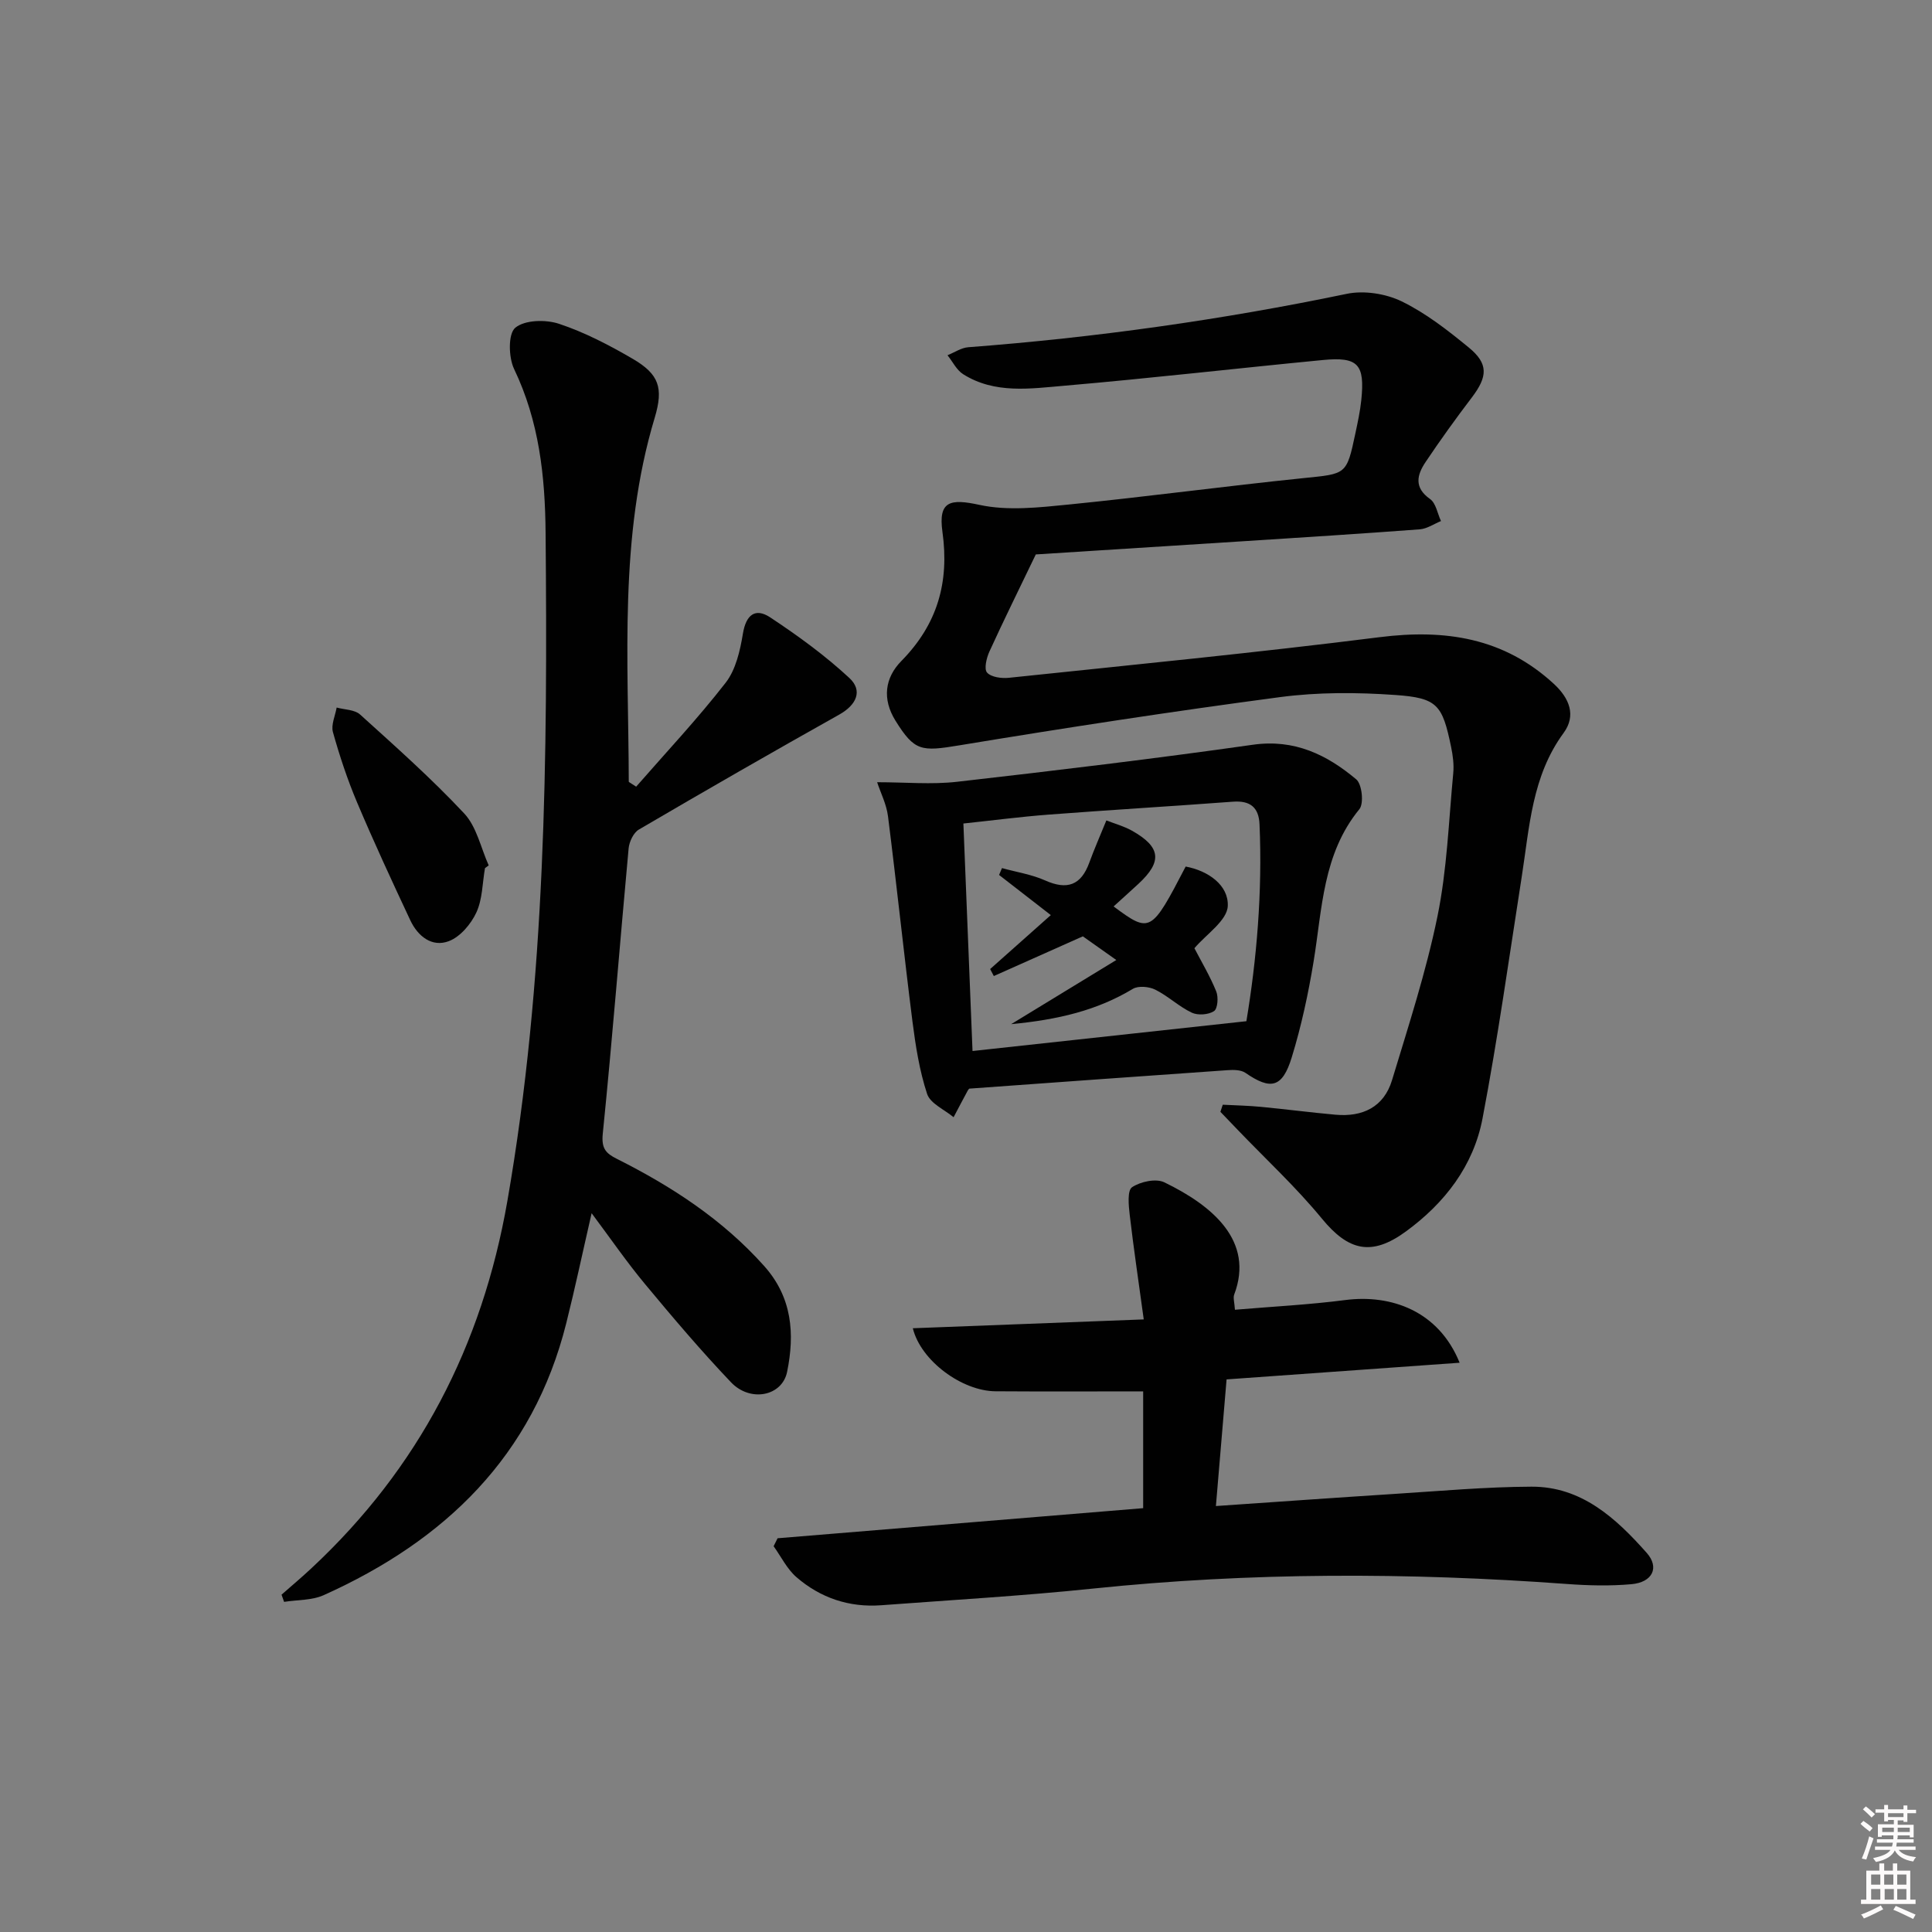 <svg enable-background="new 0 0 400 400" viewBox="0 0 400 400" xmlns="http://www.w3.org/2000/svg"><rect x="0" y="0" width="400" height="400" fill="#808080" stroke="none"/><path d="m385.2 377.6.6-.6c.6.4 1.3.9 1.9 1.5l-.6.7c-.8-.6-1.4-1.1-1.9-1.6zm.3 7.1c.6-1.4 1.1-2.9 1.5-4.5.3.1.6.3.9.4-.5 1.4-1 2.9-1.5 4.4l-.9-.2zm.2-10.1.6-.6c.7.5 1.3 1.1 1.9 1.6l-.7.7c-.6-.6-1.2-1.2-1.8-1.7zm8.4-.8h.8v.9h1.8v.7h-1.8v1.8h-.8v-.3h-1.2v.9h3.3v2.6h-.8v-.4h-2.5c0 .3 0 .6-.1.8h3.4v.7h-3.5c0 .3-.1.6-.1.8h4v.7h-3.5c.7.9 1.9 1.3 3.6 1.5-.2.2-.4.5-.6.9-1.9-.3-3.2-1.1-3.8-2.3-.5 1.1-1.8 2-3.9 2.4-.2-.3-.4-.5-.6-.8 1.9-.4 3.1-.9 3.6-1.7h-3.2v-.7h3.5c.1-.2.1-.5.2-.8h-3.3v-.7h3.4c0-.2 0-.5 0-.8h-2.4v.3h-.8v-2.6h3.3v-.9h-1.2v.3h-.8v-1.8h-1.8v-.7h1.8v-.9h.8v.9h3.2zm-4.4 5.5h2.4c0-.3 0-.6 0-.9h-2.4zm1.2-3.1h3.2v-.8h-3.2zm4.4 2.2h-2.4v.9h2.5v-.9z" fill="#fcfafa"/><path d="m389.2 385.8h.9v1.5h1.8v-1.5h.9v1.5h2.7v6h1.1v.9h-11.3v-.9h1.1v-6h2.7v-1.5zm.2 8.7.5.8c-1.2.6-2.5 1.3-4 1.9-.2-.3-.3-.6-.6-.8 1.6-.6 3-1.3 4.1-1.9zm-2-4.3h1.9v-2.1h-1.9zm0 3.1h1.9v-2.2h-1.9zm2.7-3.1h1.9v-2.1h-1.9zm.1 3.1h1.9v-2.2h-1.9zm2.3 1.3c1.4.6 2.7 1.2 4.1 1.8l-.5.9c-1.5-.7-2.8-1.4-4.1-1.9zm2.2-6.5h-1.9v2.1h1.9zm-1.9 5.2h1.9v-2.2h-1.9z" fill="#fcfafa"/><g fill="#010101"><path d="m214.45 114.79c-3.51 7.3-6.66 13.66-9.6 20.1-.61 1.33-1.15 3.62-.49 4.36.86.96 3.01 1.24 4.52 1.08 25.6-2.69 51.23-5.19 76.76-8.41 13.59-1.71 25.71.12 36.07 9.67 3.23 2.98 4.67 6.55 2.01 10.17-6.56 8.94-7.05 19.46-8.66 29.75-2.61 16.7-4.95 33.46-8.12 50.06-1.87 9.8-7.81 17.52-15.89 23.41-7.1 5.18-11.88 3.99-17.35-2.66-5.35-6.51-11.59-12.29-17.44-18.39-1.2-1.25-2.39-2.5-3.59-3.74.16-.49.33-.98.49-1.47 2.67.14 5.34.19 7.99.45 5.12.49 10.23 1.16 15.36 1.62 5.6.5 10-1.58 11.69-7.14 3.4-11.23 7.06-22.45 9.41-33.92 1.99-9.71 2.33-19.75 3.27-29.66.17-1.79-.08-3.67-.45-5.45-1.8-8.68-2.8-10.12-11.54-10.73-7.92-.56-16.02-.6-23.87.44-22.2 2.94-44.34 6.34-66.43 9.99-7.86 1.3-9.24 1.23-13.18-5.09-2.83-4.54-2.18-8.93 1.2-12.37 7.47-7.59 9.97-16.29 8.51-26.76-.89-6.39 1.61-6.89 7.67-5.57 5.91 1.28 12.39.53 18.55-.08 16.19-1.62 32.33-3.8 48.52-5.46 8.89-.91 8.93-.63 10.76-9.28.48-2.27.98-4.55 1.22-6.86.77-7.44-.65-9.02-7.97-8.31-17.84 1.72-35.65 3.78-53.51 5.32-7.04.6-14.4 1.74-20.94-2.38-1.37-.86-2.18-2.6-3.25-3.93 1.43-.57 2.83-1.55 4.3-1.66 26.35-2 52.45-5.67 78.34-11.05 3.58-.75 8.09-.05 11.4 1.56 5.01 2.44 9.56 6 13.91 9.57 4.08 3.35 3.88 6.01.61 10.32-3.32 4.36-6.53 8.82-9.58 13.37-1.77 2.64-2.46 5.27.93 7.66 1.22.86 1.53 3 2.26 4.56-1.45.59-2.88 1.59-4.37 1.71-12.1.91-24.21 1.67-36.31 2.45-14.59.93-29.18 1.85-43.21 2.75z"/><path d="m122.49 251.18c-1.85 8.04-3.41 15.44-5.25 22.77-6.89 27.52-25.13 45.03-50.22 56.31-2.45 1.1-5.46.95-8.2 1.39-.18-.5-.35-1-.53-1.49 2.08-1.83 4.2-3.61 6.22-5.5 22.18-20.69 35.31-46.03 40.53-75.97 7.99-45.85 8.33-92.05 7.92-138.34-.1-11.79-1.34-23.13-6.52-33.95-1.16-2.42-1.26-7.29.24-8.54 1.96-1.64 6.3-1.74 9.06-.82 5.3 1.76 10.39 4.41 15.24 7.24 5.44 3.18 6.44 5.98 4.57 12.21-7.44 24.73-5.43 50.11-5.37 75.35 0 .09.24.17 1.53 1.03 6.14-7.04 12.69-14.01 18.53-21.52 2.1-2.7 2.99-6.64 3.57-10.15.64-3.92 2.56-5.42 5.65-3.38 5.74 3.8 11.37 7.89 16.4 12.56 2.81 2.61 1.48 5.56-2.09 7.56-13.91 7.8-27.74 15.75-41.5 23.81-1.11.65-1.99 2.52-2.12 3.9-1.82 19.68-3.36 39.39-5.35 59.05-.31 3.06.6 4.07 2.92 5.23 11.37 5.71 21.9 12.57 30.49 22.18 5.82 6.51 6.36 14.05 4.75 21.93-1.03 5.03-7.61 6.35-11.61 2.15-6.19-6.5-12.01-13.36-17.75-20.27-3.8-4.56-7.18-9.48-11.11-14.74z"/><path d="m160.99 318.48c25.22-2.08 50.45-4.15 75.69-6.23 0-8.53 0-16.79 0-24.18-10.41 0-20.49.05-30.58-.02-6.91-.05-15.45-6.29-17.11-13.05 15.64-.6 31.12-1.19 47.81-1.83-1.05-7.69-2.09-14.68-2.91-21.69-.23-1.93-.51-5.01.49-5.68 1.74-1.16 4.94-1.86 6.69-1.01 10 4.85 18.65 12.15 14.46 23.23-.26.69.05 1.59.15 3.15 7.77-.66 15.35-1.04 22.84-2.01 9.45-1.22 19.32 2.21 23.68 12.98-16.1 1.15-31.86 2.28-48.25 3.45-.73 8.65-1.45 17.16-2.21 26.22 12.84-.88 24.89-1.74 36.94-2.51 9.45-.6 18.92-1.46 28.38-1.5 10.37-.05 17.5 6.52 23.87 13.7 2.7 3.04 1.2 6.1-3.15 6.49-4.45.4-8.99.28-13.47-.05-32.75-2.4-65.44-2.43-98.14.97-14.54 1.51-29.16 2.35-43.74 3.44-6.63.49-12.57-1.52-17.54-5.82-1.95-1.69-3.17-4.24-4.72-6.4.28-.56.55-1.1.82-1.65z"/><path d="m181.6 161.95c5.85 0 11.26.51 16.54-.09 20.45-2.33 40.89-4.78 61.26-7.67 8.6-1.22 15.31 2.06 21.4 7.17 1.19 1 1.61 5 .64 6.18-7.59 9.27-7.68 20.59-9.47 31.51-1.1 6.7-2.54 13.39-4.53 19.87-1.94 6.33-4.36 6.81-9.59 3.2-.94-.64-2.49-.64-3.73-.55-17.72 1.23-35.44 2.52-53.44 3.82.04-.06-.2.18-.35.46-.98 1.81-1.94 3.64-2.9 5.46-1.9-1.59-4.82-2.83-5.48-4.82-1.59-4.82-2.39-9.96-3.04-15.04-1.79-14.14-3.27-28.31-5.06-42.45-.31-2.48-1.52-4.84-2.25-7.05zm76.45 49.48c2.11-12.67 3.34-26.65 2.72-40.78-.15-3.49-1.94-4.93-5.48-4.67-12.74.95-25.49 1.71-38.23 2.68-5.88.45-11.73 1.22-17.6 1.84.65 16.09 1.27 31.6 1.89 47.1 18.77-2.05 37.15-4.05 56.7-6.17z"/><path d="m100.41 179.74c-.54 3.08-.51 6.42-1.78 9.17-1.11 2.4-3.33 5.04-5.69 5.94-3.49 1.34-6.43-1-7.98-4.29-3.8-8.1-7.56-16.22-11.04-24.45-1.99-4.71-3.61-9.6-4.99-14.53-.42-1.51.47-3.38.77-5.09 1.64.45 3.72.42 4.85 1.44 7.36 6.66 14.8 13.26 21.57 20.5 2.57 2.75 3.43 7.11 5.06 10.74-.26.18-.51.37-.77.57z"/><path d="m247.29 196.32c1.47 2.83 3.24 5.79 4.52 8.95.48 1.18.3 3.57-.46 4.07-1.15.76-3.34.92-4.61.32-2.67-1.27-4.9-3.44-7.55-4.76-1.29-.64-3.5-.85-4.64-.17-7.43 4.48-15.53 6.39-25.2 7.31 7.56-4.61 14.17-8.65 21.77-13.28-3.24-2.29-5.44-3.84-6.93-4.9-6.57 2.93-12.5 5.57-18.43 8.22-.25-.48-.5-.97-.76-1.45 4.08-3.63 8.16-7.26 12.56-11.17-4.04-3.13-7.37-5.72-10.71-8.31.2-.47.4-.95.6-1.42 3 .83 6.15 1.31 8.95 2.56 4.55 2.03 7.42.99 9.12-3.67 1.01-2.77 2.2-5.48 3.54-8.76 1.74.68 3.63 1.19 5.29 2.12 6.02 3.38 6.34 6.4 1.33 11.03-1.69 1.56-3.41 3.1-5.12 4.66 7.59 5.63 7.8 5.43 14.92-8.26 4.69.87 8.89 3.87 8.72 8.14-.11 3.04-4.48 5.89-6.91 8.77z"/></g></svg>